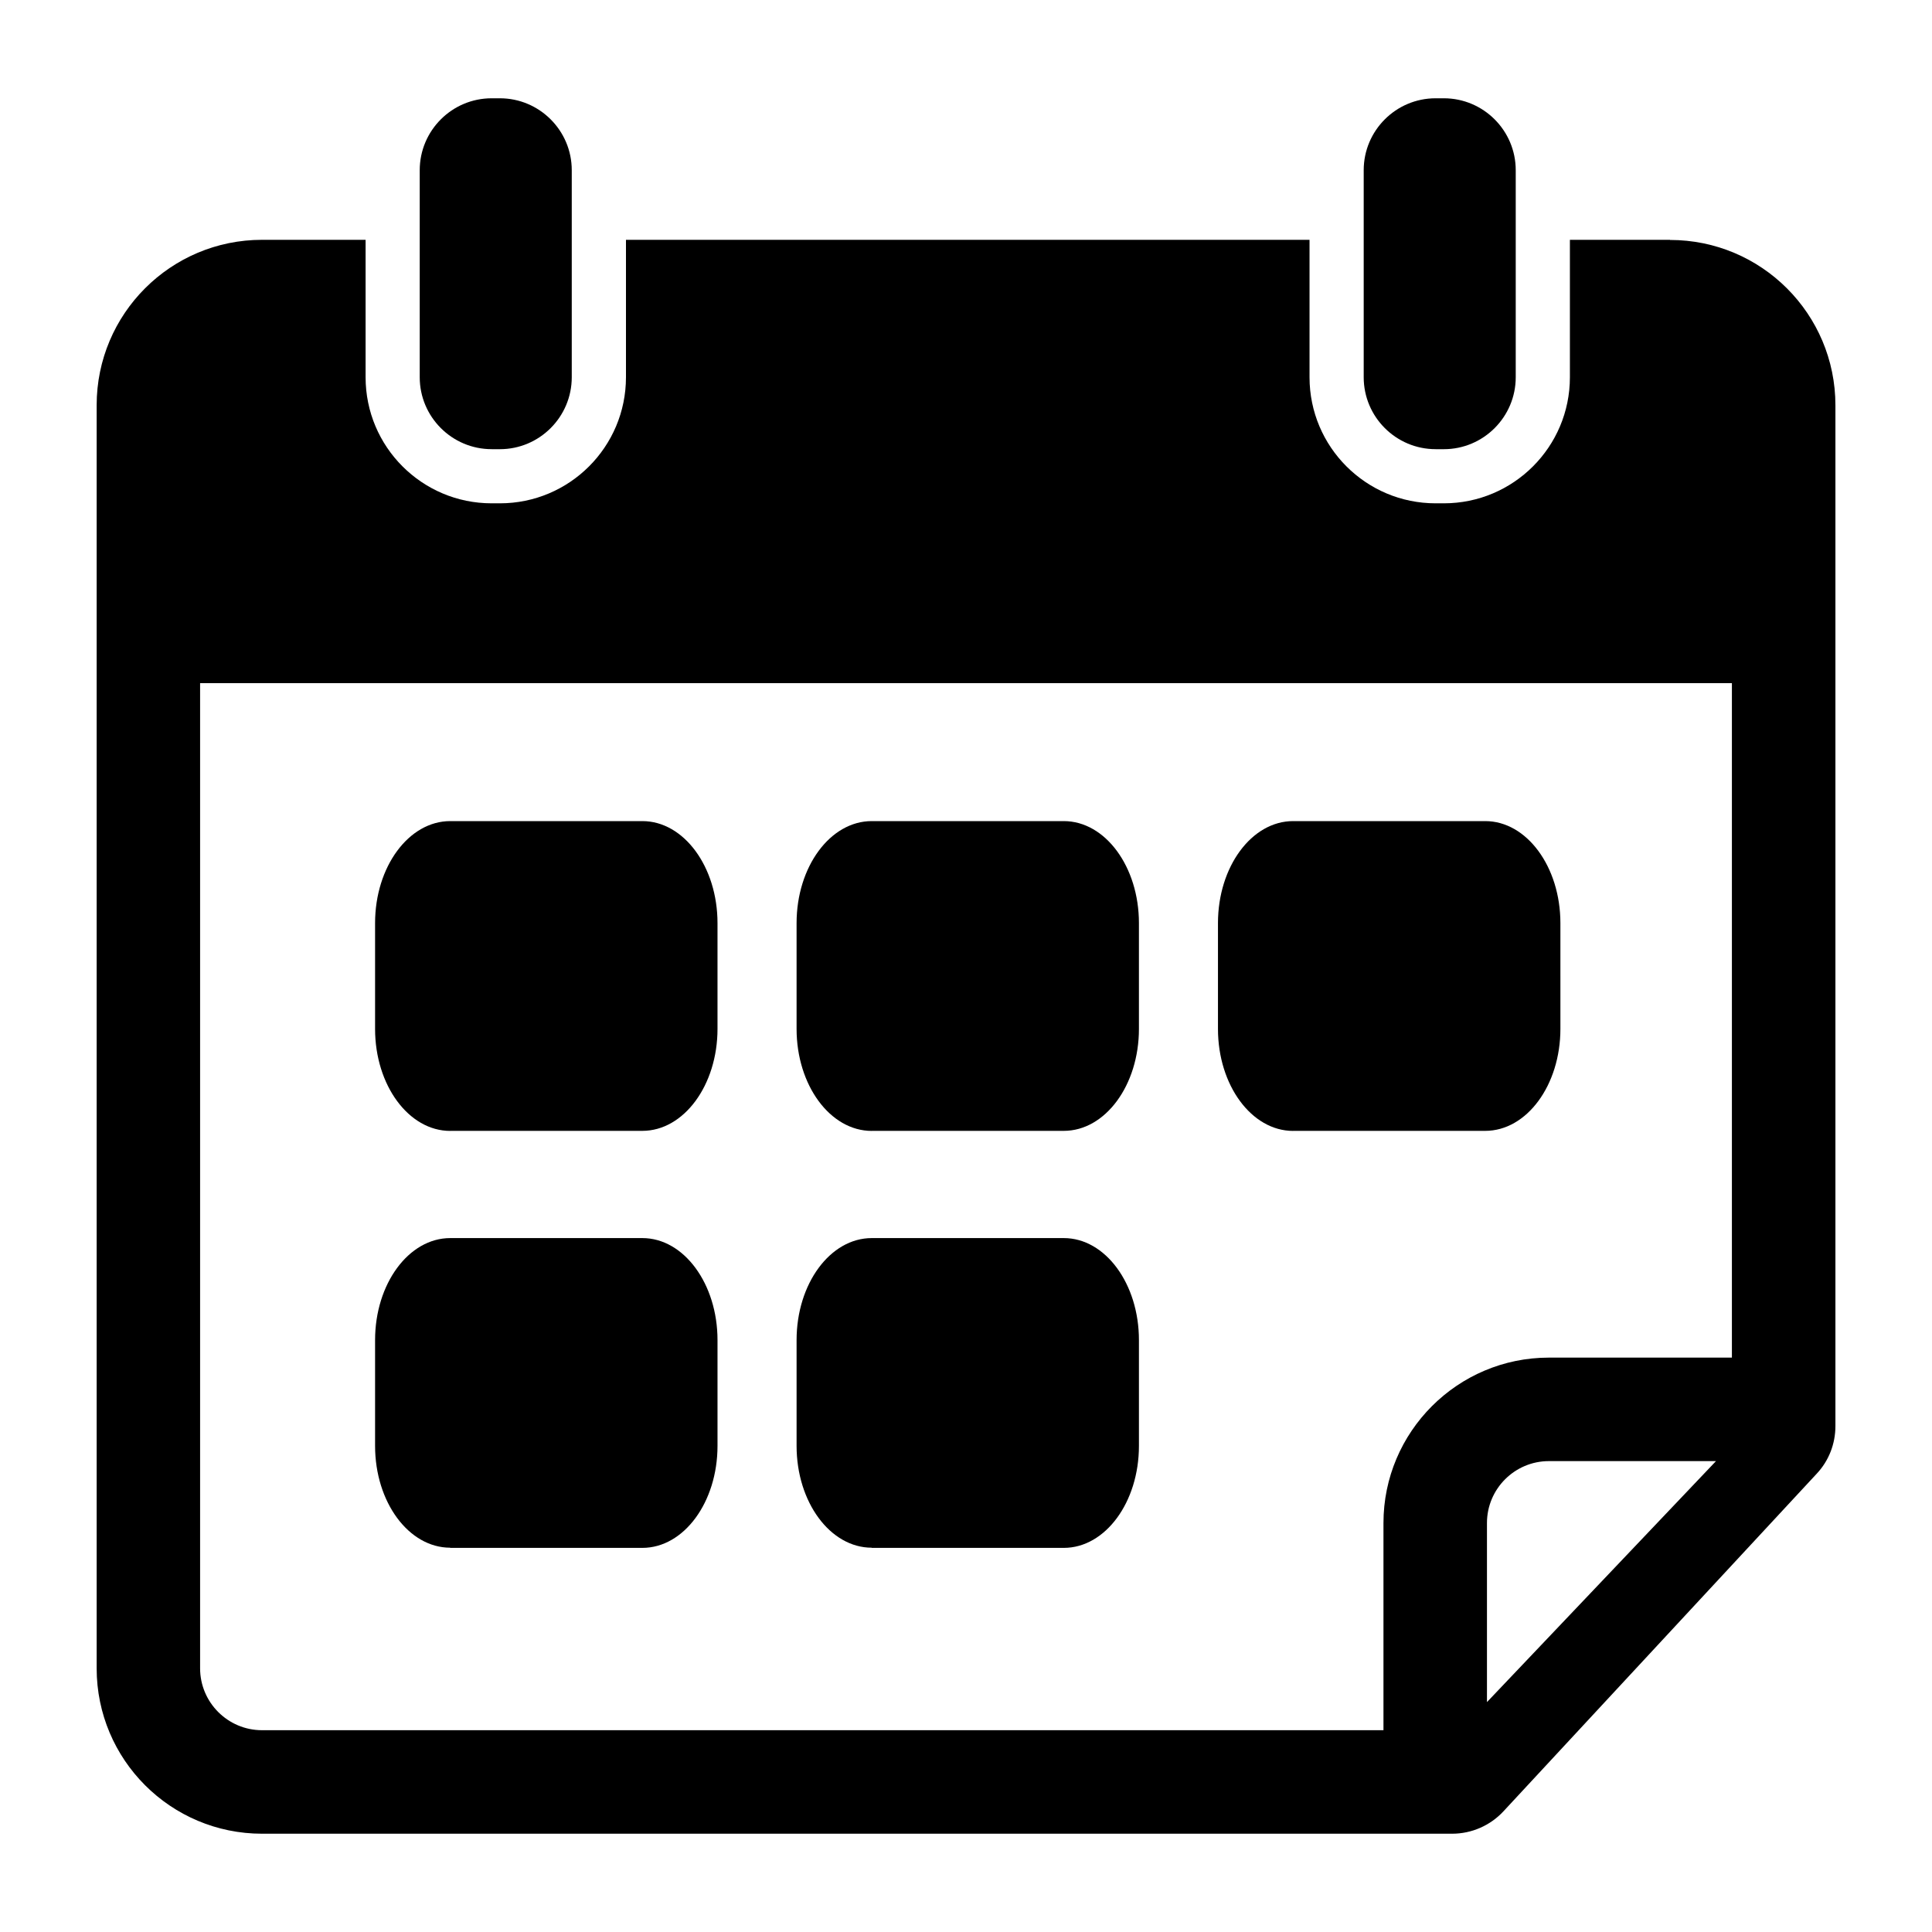 <svg xmlns="http://www.w3.org/2000/svg" viewBox="0 0 100 100"><path fill="none" d="M10.357 86.352c0 1.767 1.438 3.204 3.204 3.204h58.05V78.83c0-4.72 3.84-8.56 8.56-8.56h9.48V35.36H10.36v50.99zm52.685-38.575c0-2.915 1.742-5.28 3.89-5.28h9.944c2.148 0 3.89 2.365 3.89 5.28v5.476c0 2.915-1.742 5.28-3.89 5.28h-9.944c-2.148 0-3.89-2.365-3.89-5.28v-5.476zm-21.814 0c0-2.915 1.742-5.28 3.89-5.28h9.943c2.15 0 3.89 2.365 3.89 5.28v5.476c0 2.915-1.74 5.28-3.89 5.28h-9.94c-2.15 0-3.89-2.365-3.89-5.28v-5.476zm0 21.585c0-2.916 1.742-5.28 3.89-5.28h9.943c2.15 0 3.89 2.364 3.89 5.28v5.476c0 2.916-1.74 5.28-3.89 5.28h-9.94c-2.15 0-3.89-2.364-3.89-5.28v-5.476zM19.414 47.777c0-2.915 1.742-5.28 3.89-5.28h9.944c2.148 0 3.89 2.365 3.89 5.28v5.476c0 2.915-1.742 5.28-3.89 5.28h-9.944c-2.148 0-3.89-2.365-3.89-5.28v-5.476zm0 21.585c0-2.916 1.742-5.28 3.89-5.28h9.944c2.148 0 3.89 2.364 3.89 5.28v5.476c0 2.916-1.742 5.28-3.89 5.28h-9.944c-2.148 0-3.89-2.364-3.89-5.28v-5.476z"/><path fill="none" d="M76.965 78.83v9.278l11.858-12.48H80.17c-1.768 0-3.205 1.436-3.205 3.202z"/><path d="M86.44 12.413h-5.182v7.113c0 3.604-2.922 6.526-6.526 6.526h-.425c-3.604 0-6.526-2.922-6.526-6.526v-7.113H32.4v7.113c0 3.604-2.922 6.526-6.526 6.526h-.424c-3.605 0-6.527-2.922-6.527-6.527v-7.112h-5.36c-4.727 0-8.56 3.833-8.56 8.56v65.38c0 4.727 3.833 8.56 8.56 8.56h61.595c1.01 0 1.975-.42 2.663-1.162l16.21-17.47c.63-.67.97-1.55.97-2.47V20.98c0-4.728-3.83-8.56-8.56-8.56zm-9.475 75.695V78.83c0-1.766 1.438-3.203 3.204-3.203h8.65l-11.86 12.48zM89.643 70.27H80.17c-4.722 0-8.562 3.84-8.562 8.56v10.725H13.56c-1.765 0-3.203-1.437-3.203-3.204V35.36h79.286v34.91z"/><path d="M23.304 58.533h9.944c2.148 0 3.89-2.364 3.89-5.28V47.78c0-2.915-1.742-5.28-3.89-5.28h-9.944c-2.148 0-3.89 2.365-3.89 5.28v5.476c0 2.915 1.74 5.28 3.89 5.28zm21.814 0h9.943c2.15 0 3.89-2.364 3.89-5.28V47.78c0-2.915-1.74-5.28-3.89-5.28h-9.94c-2.15 0-3.89 2.365-3.89 5.28v5.476c0 2.915 1.74 5.28 3.89 5.28zm21.814 0h9.944c2.148 0 3.89-2.364 3.89-5.28V47.78c0-2.915-1.742-5.28-3.89-5.28h-9.944c-2.148 0-3.89 2.365-3.89 5.28v5.476c0 2.915 1.74 5.28 3.89 5.28zM23.304 80.118h9.944c2.148 0 3.89-2.363 3.89-5.28v-5.475c0-2.916-1.742-5.28-3.89-5.28h-9.944c-2.148 0-3.89 2.364-3.89 5.28v5.476c0 2.91 1.74 5.27 3.89 5.27zm21.814 0h9.943c2.15 0 3.89-2.363 3.89-5.28v-5.475c0-2.916-1.74-5.28-3.89-5.28h-9.94c-2.15 0-3.89 2.364-3.89 5.28v5.476c0 2.91 1.74 5.27 3.89 5.27zM25.448 23.25h.424c2.053 0 3.722-1.67 3.722-3.724V8.81c0-2.053-1.67-3.723-3.722-3.723h-.424c-2.053 0-3.723 1.67-3.723 3.723v10.716c0 2.053 1.67 3.723 3.723 3.723zm48.86 0h.424c2.053 0 3.722-1.67 3.722-3.724V8.81c0-2.053-1.67-3.723-3.722-3.723h-.425c-2.053 0-3.722 1.67-3.722 3.723v10.716c0 2.053 1.67 3.723 3.722 3.723z"/></svg>
